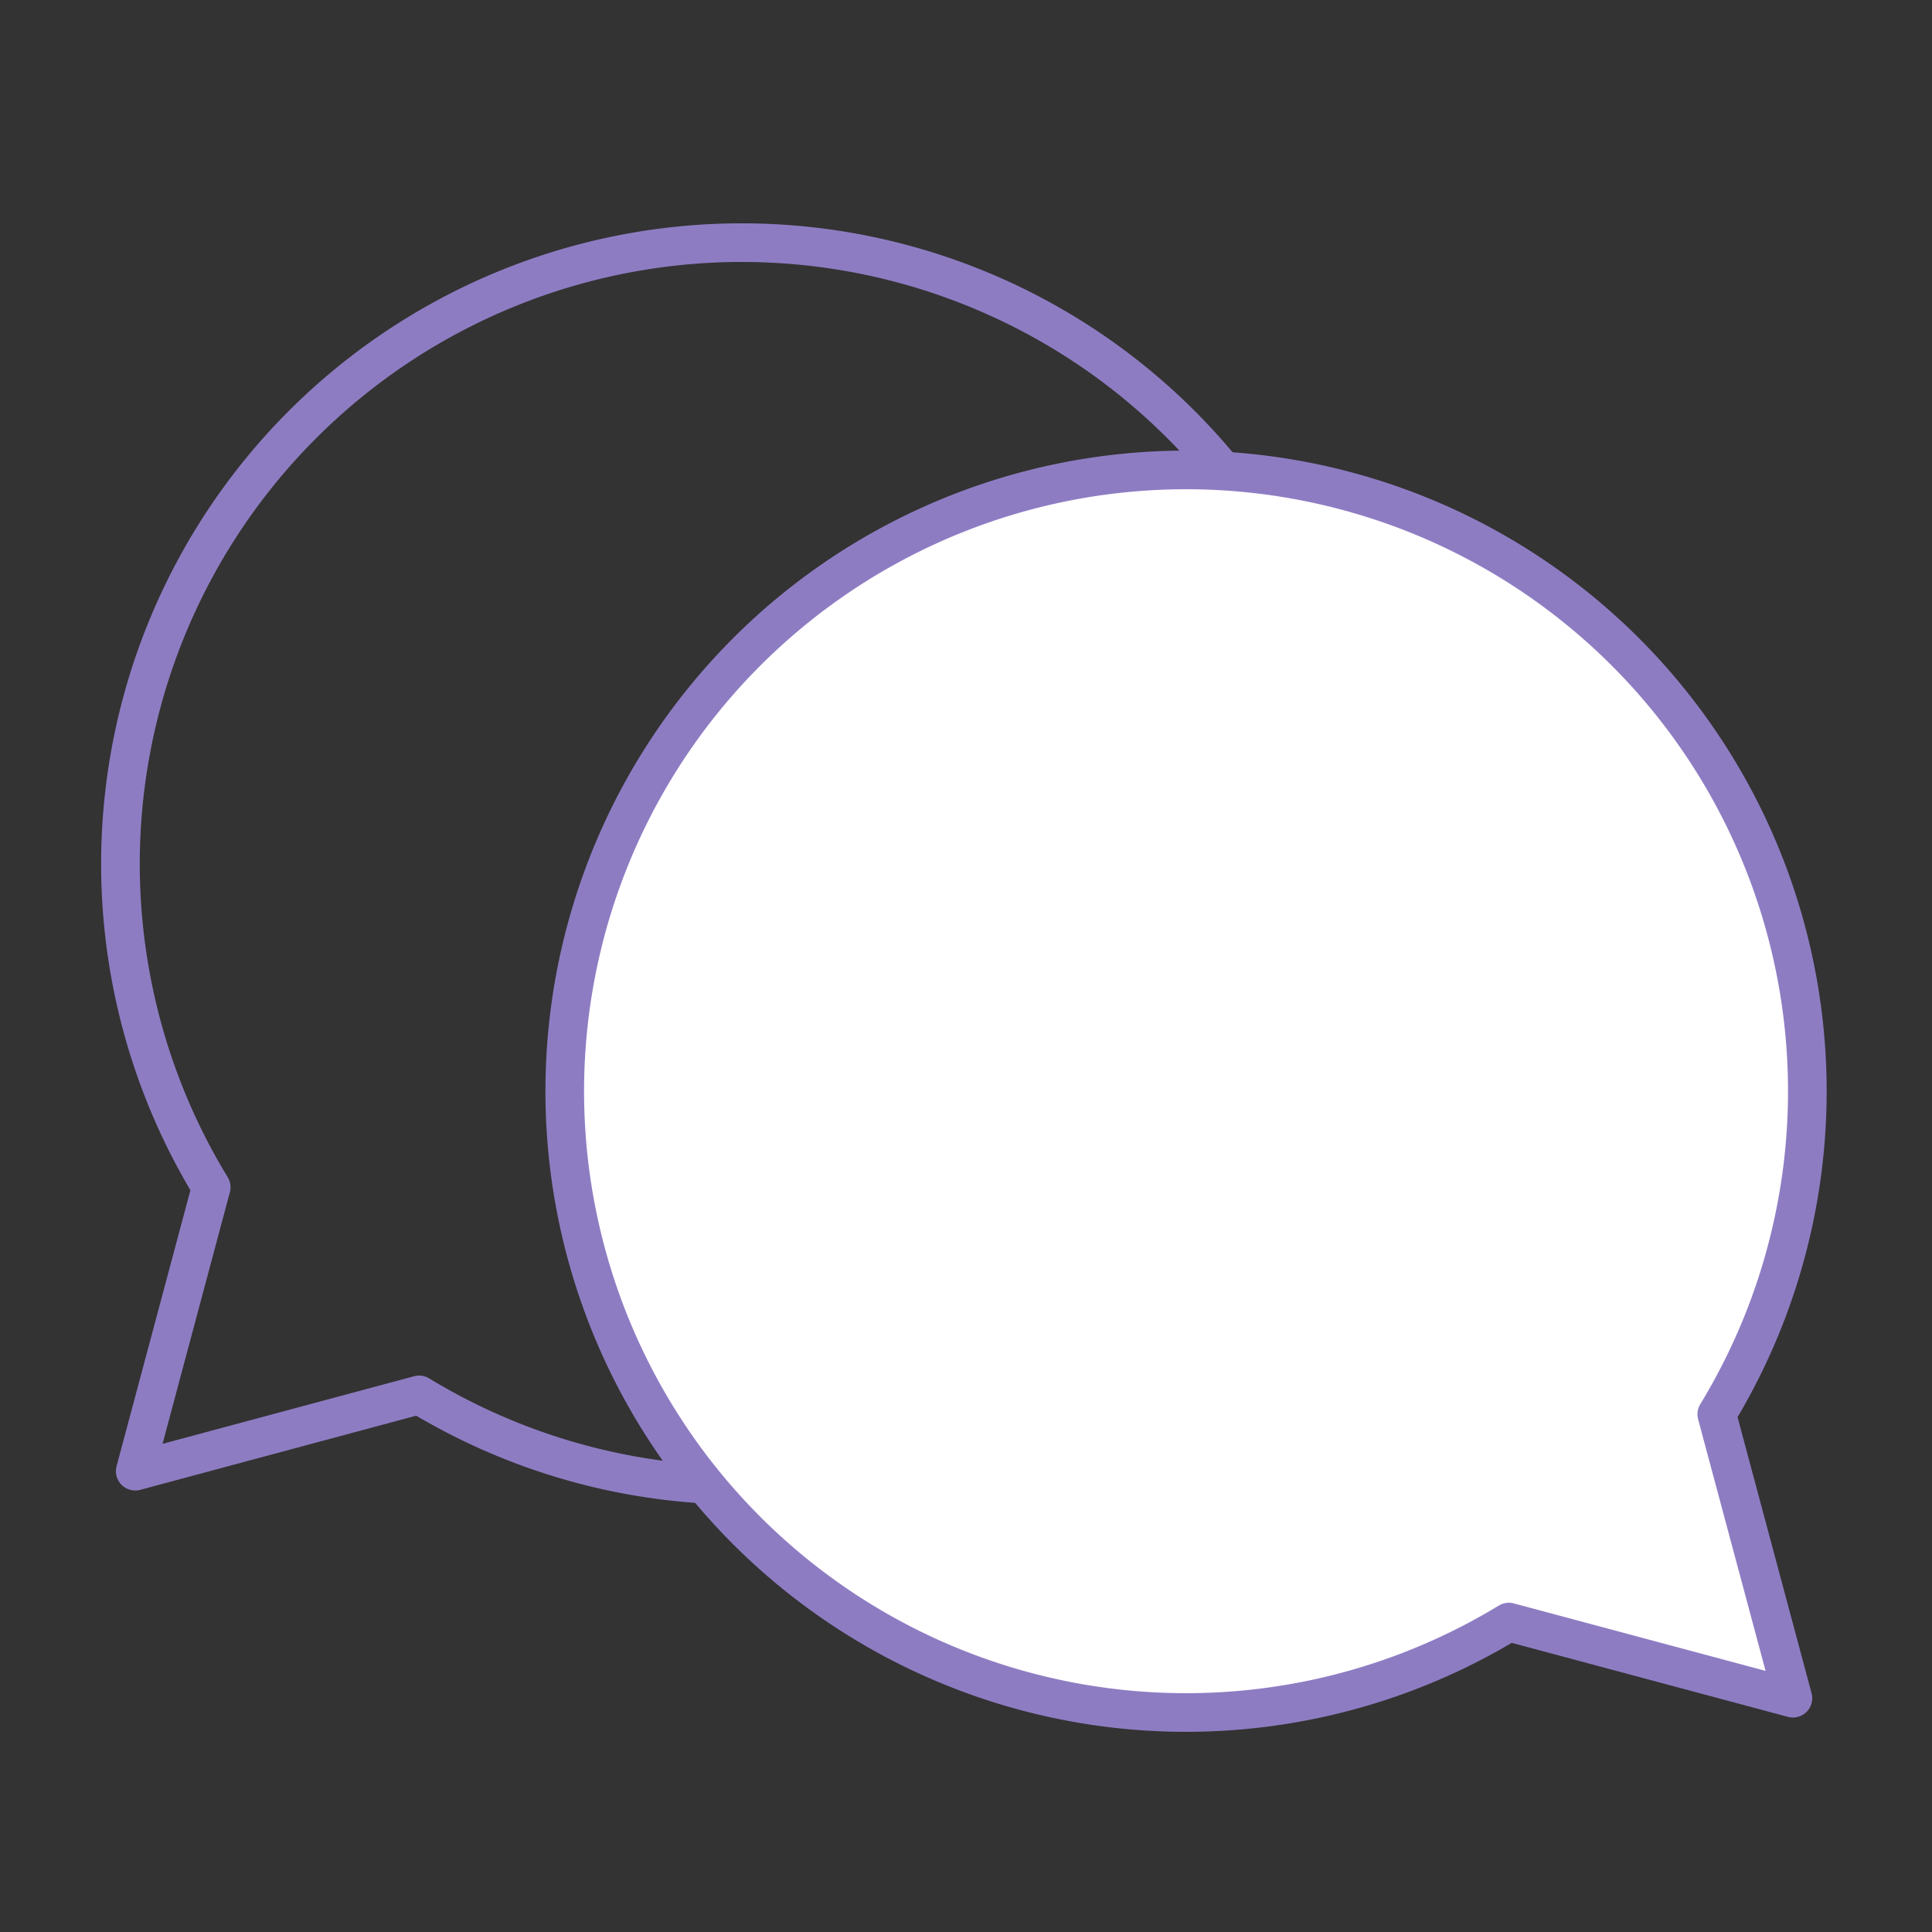 <svg xmlns="http://www.w3.org/2000/svg" viewBox="0 0 500 500"><rect x="0" y="0" width="500" height="500" fill="#333333" stroke="none"/><defs><style>.a{fill:none;}.a,.b{stroke:#8e7cc3;stroke-linecap:round;stroke-linejoin:round;stroke-width:10px;}.b{fill:#fff;}</style></defs><title>PRIMR Icons</title><path class="a" d="M54.66,307.26L35,380.74,108.47,361A160.79,160.79,0,1,0,54.66,307.26Z"/><path class="b" d="M444.3,366L464,439.49l-73.51-19.7A160.79,160.79,0,1,1,444.3,366Z"/></svg>